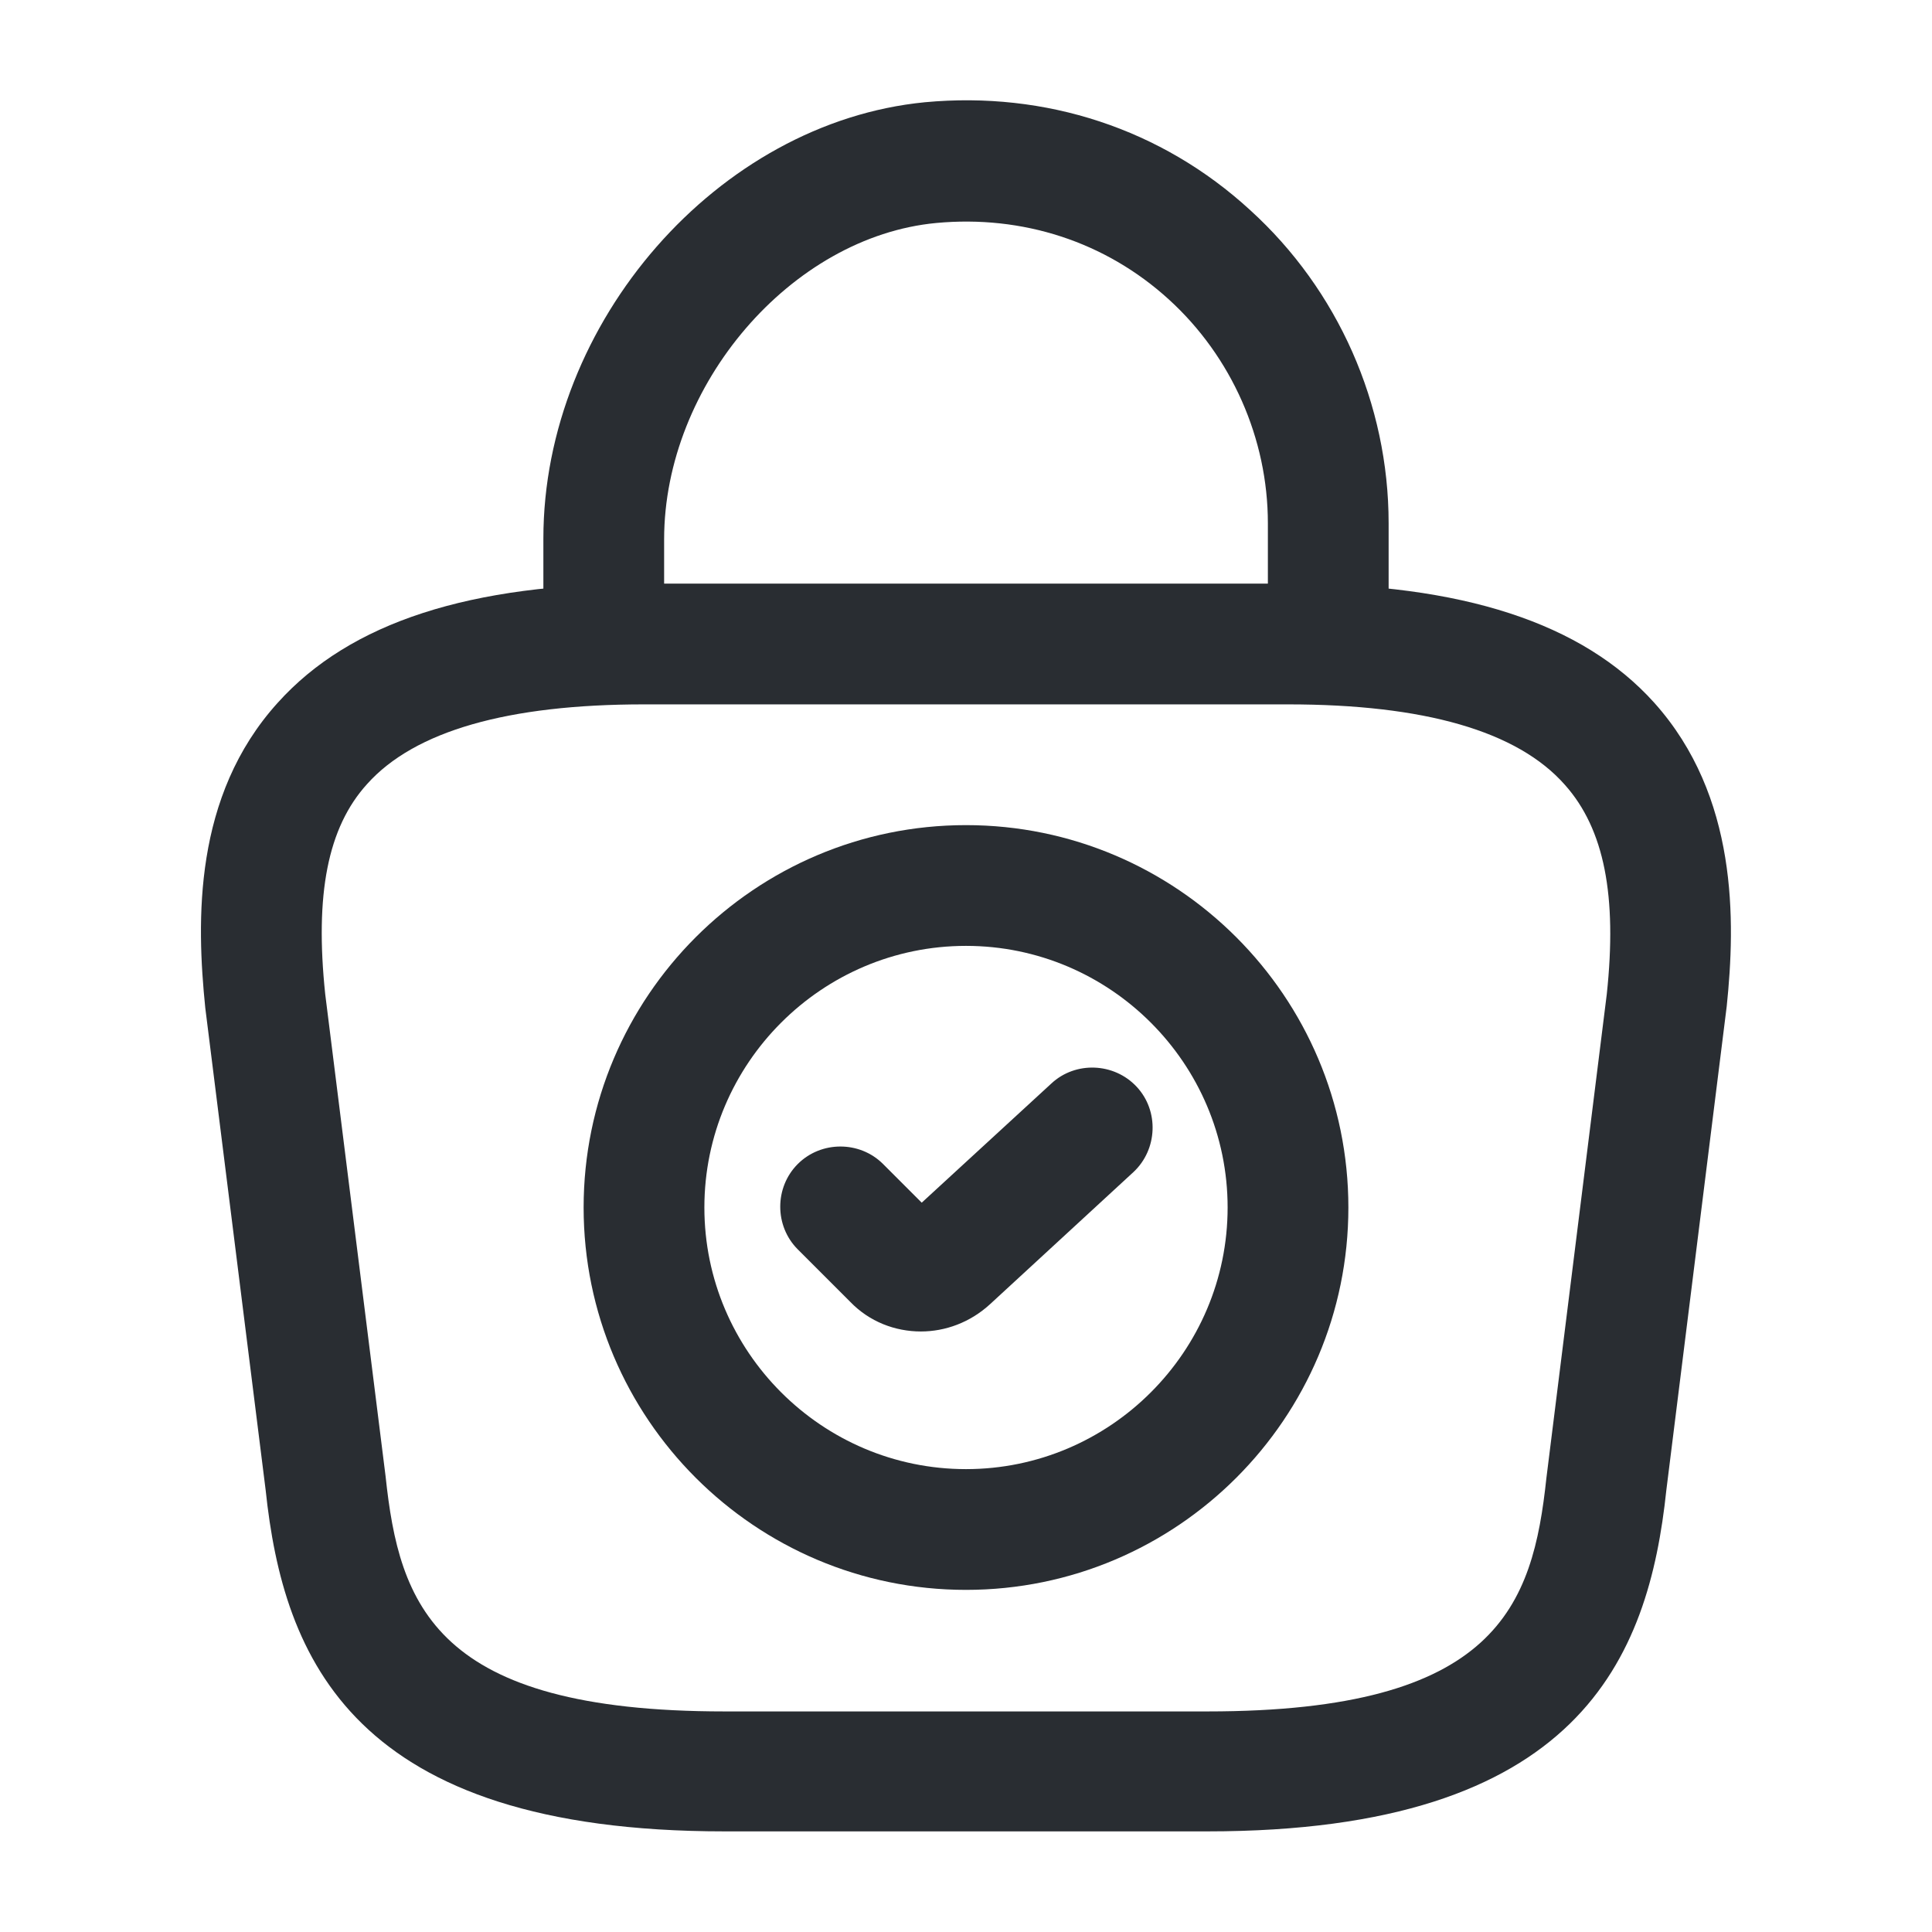 <svg width="24" height="24" viewBox="0 0 24 24" fill="none" xmlns="http://www.w3.org/2000/svg">
<path d="M12 19.75C9.38 19.75 7.25 17.62 7.25 15C7.25 12.38 9.38 10.25 12 10.25C14.62 10.25 16.75 12.38 16.75 15C16.75 17.62 14.62 19.75 12 19.75ZM12 11.75C10.21 11.75 8.75 13.21 8.75 15C8.75 16.79 10.21 18.25 12 18.25C13.79 18.25 15.25 16.79 15.25 15C15.25 13.21 13.79 11.75 12 11.75Z" fill="#292D32"/>
<path d="M11.44 16.54C11.12 16.54 10.8 16.42 10.56 16.17L9.91 15.52C9.62 15.23 9.62 14.75 9.91 14.46C10.2 14.17 10.68 14.17 10.97 14.46L11.45 14.94L13.06 13.46C13.36 13.18 13.84 13.2 14.12 13.5C14.4 13.8 14.38 14.28 14.08 14.56L12.3 16.2C12.05 16.43 11.74 16.54 11.44 16.54Z" fill="#292D32"/>
<path d="M15 22.75H9C4.38 22.75 3.52 20.6 3.3 18.51L2.55 12.52C2.44 11.44 2.4 9.89 3.45 8.73C4.35 7.73 5.84 7.25 8 7.25H16C18.17 7.25 19.66 7.74 20.55 8.73C21.59 9.89 21.56 11.44 21.45 12.5L20.7 18.51C20.48 20.6 19.62 22.75 15 22.75ZM8 8.75C6.31 8.75 5.15 9.08 4.56 9.74C4.07 10.28 3.91 11.11 4.04 12.35L4.79 18.34C4.96 19.94 5.4 21.26 9 21.26H15C18.6 21.26 19.04 19.95 19.21 18.36L19.96 12.35C20.09 11.13 19.93 10.3 19.44 9.75C18.85 9.08 17.69 8.75 16 8.75H8Z" fill="#292D32"/>
<path d="M16.5 8.63C16.09 8.63 15.75 8.29 15.75 7.88V6.5C15.75 5.45 15.3 4.43 14.52 3.72C13.73 3 12.7 2.67 11.63 2.77C9.83 2.94 8.25 4.78 8.25 6.7V7.67C8.25 8.08 7.91 8.42 7.5 8.42C7.09 8.42 6.75 8.08 6.75 7.67V6.69C6.75 4 8.92 1.52 11.49 1.27C12.99 1.13 14.43 1.6 15.53 2.61C16.62 3.6 17.25 5.02 17.25 6.5V7.88C17.25 8.29 16.91 8.63 16.5 8.63Z" fill="#292D32"/>
</svg>
